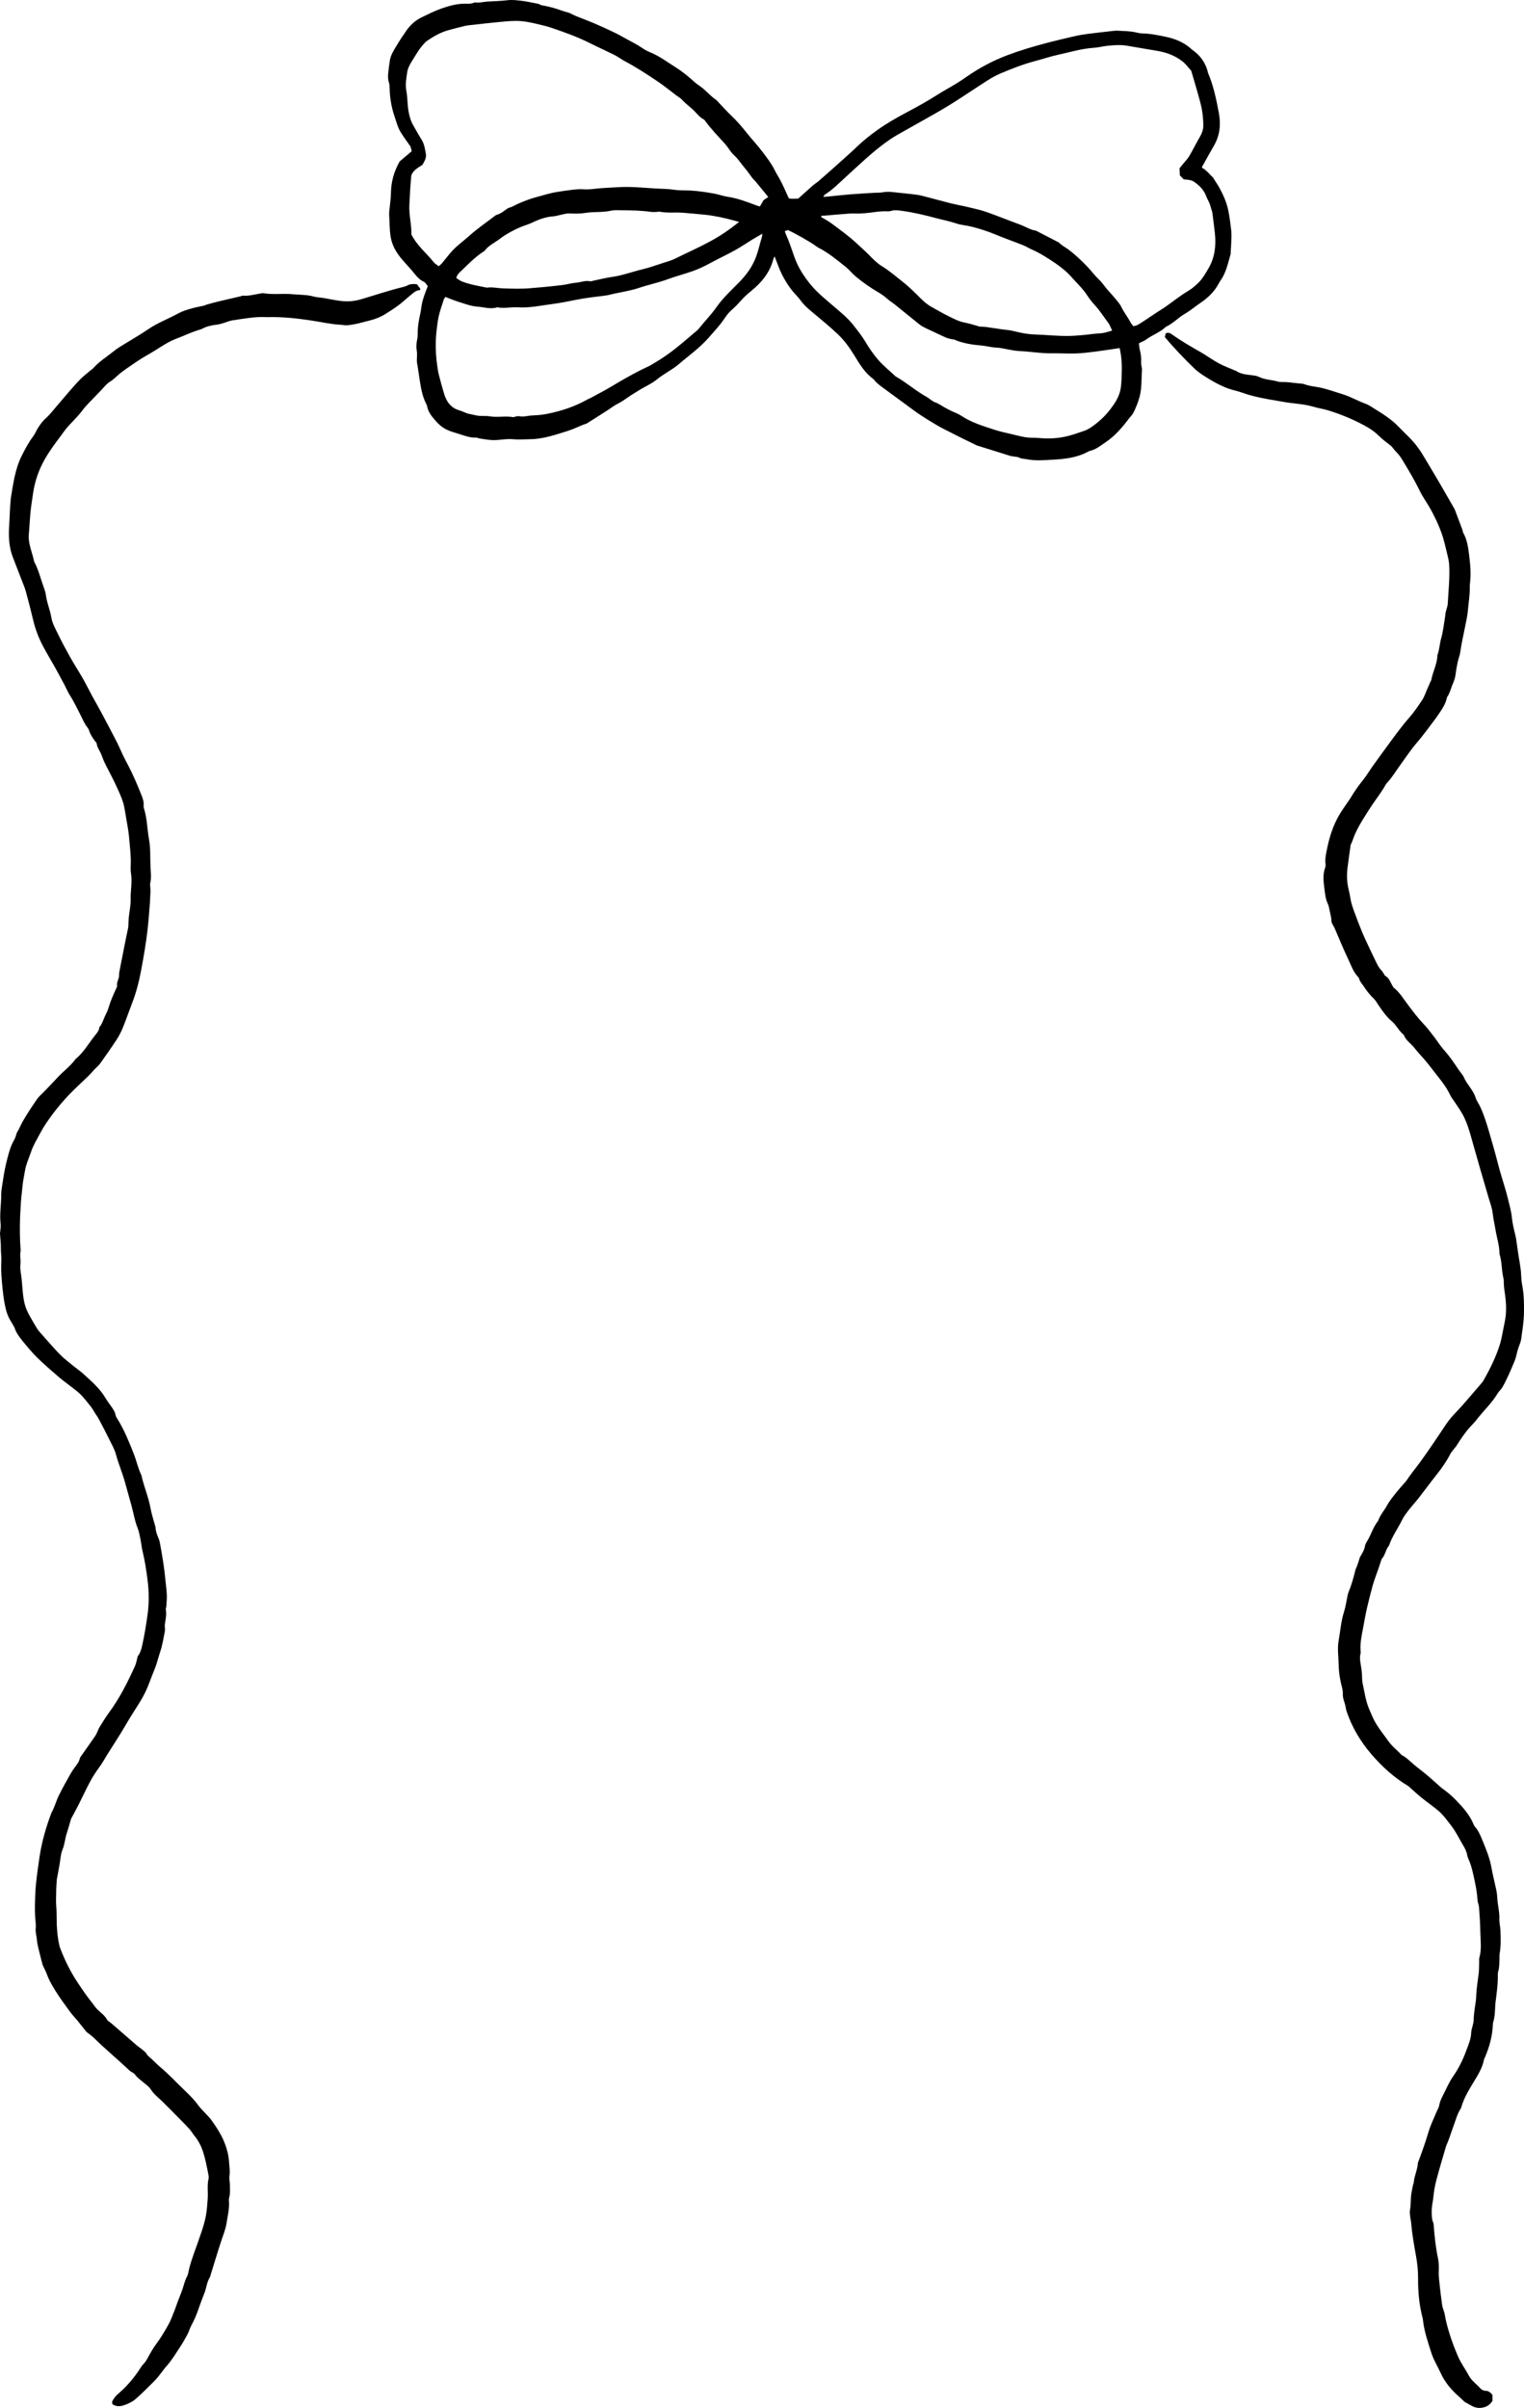 <?xml version="1.0" encoding="UTF-8"?>
<svg id="Layer_2" data-name="Layer 2" xmlns="http://www.w3.org/2000/svg" viewBox="0 0 409.743 647.214">
  <g id="Layer_1-2" data-name="Layer 1">
    <g>
      <path d="m115.019,76.9c-.39-.44-.657-.978-1.065-1.158-1.427-.632-2.282-1.931-3.244-3.067-1.297-1.53-2.75-2.911-3.875-4.61-.914-1.38-1.552-2.807-1.823-4.53-.305-1.932-.246-3.858-.38-5.783-.053-.76.11-1.537.178-2.306.102-1.157.286-2.312.297-3.47.029-3.053.799-5.858,2.36-8.598.932-.787,1.975-1.668,3.169-2.676.134-.377-.256-.881-.229-1.258-.965-1.399-1.876-2.613-2.676-3.907-.801-1.296-1.169-2.817-1.662-4.261-.833-2.442-1.257-4.979-1.311-7.584-.011-.514-.032-1.058-.195-1.531-.284-.826-.264-1.66-.189-2.49.104-1.149.274-2.292.45-3.431.233-1.507,1.073-2.74,1.806-3.975.804-1.354,1.684-2.675,2.578-3.963,1.073-1.547,2.417-2.796,4.155-3.64,1.762-.856,3.511-1.738,5.347-2.378,2.074-.723,4.183-1.311,6.404-1.285.839.01,1.705.054,2.501-.355,1.156.201,2.281-.156,3.423-.218,1.819-.099,3.645-.155,5.454-.367,1.228-.144,2.424.014,3.621.144,1.326.143,2.636.448,3.951.696.357.067.739.118,1.048.297.446.259.911.286,1.388.381,1.13.223,2.256.508,3.354.871.864.285,1.704.622,2.598.832.811.191,1.554.692,2.342,1.013,1.694.69,3.412,1.316,5.095,2.034,1.736.741,3.45,1.545,5.16,2.353.885.418,1.755.876,2.606,1.366,1.699.979,3.48,1.788,5.105,2.925.753.527,1.607.911,2.449,1.27,2.26.964,4.232,2.459,6.31,3.762,1.827,1.146,3.504,2.492,5.109,3.961.777.71,1.704,1.232,2.504,1.917,1.124.964,2.113,2.102,3.352,2.921.152.1.273.255.402.39,1.297,1.358,2.547,2.771,3.901,4.06,1.352,1.286,2.581,2.703,3.737,4.162,1.557,1.965,3.279,3.772,4.776,5.789,1.047,1.41,2.122,2.794,2.916,4.402.561,1.136,1.269,2.189,1.837,3.322.706,1.41,1.335,2.864,2.043,4.4.758.167,1.597.067,2.518.052,1.306-1.172,2.636-2.384,3.987-3.568.465-.407,1.007-.716,1.473-1.122,1.879-1.638,3.752-3.285,5.608-4.952,1.573-1.412,3.16-2.814,4.686-4.273,1.771-1.694,3.651-3.191,5.621-4.586,2.424-1.717,4.975-3.185,7.58-4.567,2.874-1.525,5.729-3.09,8.486-4.854,1.604-1.026,3.282-1.919,4.908-2.907,1.001-.608,1.98-1.26,2.945-1.932,3.414-2.38,7.028-4.299,10.883-5.758,3.375-1.277,6.811-2.299,10.278-3.218,2.64-.701,5.299-1.328,7.959-1.938,1.185-.272,2.39-.461,3.594-.616,2.288-.295,4.582-.54,6.874-.799.302-.034.609-.053.912-.035,1.808.107,3.627.089,5.404.544.352.09.717.17,1.076.175,2.193.036,4.346.451,6.479.902,2.571.543,5.016,1.506,7.038,3.398.045.043.097.078.148.114,2.164,1.515,3.656,3.547,4.257,6.266,1.465,3.427,2.206,7.079,2.893,10.741.579,3.088.259,6.039-1.332,8.775-1.083,1.863-2.111,3.761-3.221,5.745.01.37.482.37.729.613.311.307.656.573.97.877.27.261.516.549.774.824.214.228.484.42.637.687.532.932,1.188,1.794,1.684,2.725,1.012,1.899,1.891,3.881,2.322,6.063.351,1.774.57,3.568.772,5.358.143,1.262-.007,2.563-.041,3.847-.014.514-.071,1.026-.105,1.539-.021.321.022.661-.064.96-.691,2.399-1.176,4.887-2.651,6.95-.257.359-.451.768-.675,1.154-1.167,2.018-2.758,3.564-4.634,4.821-1.433.96-2.758,2.119-4.241,2.972-1.812,1.043-3.263,2.657-5.16,3.538-1.555,1.488-3.583,2.144-5.278,3.393-.58.427-1.278.671-1.976,1.026.069.595.07,1.115.198,1.597.296,1.12.466,2.242.389,3.409-.025.377.05.764.095,1.144.038.32.163.643.139.956-.181,2.42-.014,4.872-.635,7.253-.39,1.497-.982,2.904-1.645,4.271-.297.612-.837,1.087-1.251,1.638-1.786,2.378-3.707,4.614-6.141,6.262-1.372.929-2.669,2.032-4.322,2.398-.176.039-.347.125-.509.213-3.046,1.672-6.393,1.988-9.706,2.177-2.264.13-4.569.308-6.847-.152-.649-.131-1.315-.076-1.943-.422-.362-.2-.824-.198-1.242-.275-.418-.077-.851-.092-1.256-.216-2.916-.896-5.829-1.807-8.738-2.729-.347-.11-.667-.313-1.001-.471-2.763-1.307-5.486-2.705-8.215-4.09-1.977-1.004-6.043-3.545-7.672-4.752-2.734-2.026-5.48-4.034-8.226-6.042-.946-.692-1.908-1.358-2.659-2.303-.078-.099-.155-.207-.254-.277-2.276-1.631-3.684-4.032-5.139-6.418-1.253-2.054-2.667-3.974-4.41-5.628-2.356-2.236-4.875-4.244-7.339-6.331-.991-.839-1.948-1.728-2.727-2.833-.65-.922-1.511-1.672-2.206-2.562-1.588-2.036-2.862-4.28-3.766-6.754-.285-.778-.594-1.547-.929-2.418-.152.336-.29.554-.353.795-.949,3.592-3.14,6.213-5.835,8.425-1.01.829-1.997,1.666-2.865,2.676-.776.903-1.623,1.747-2.507,2.529-.76.673-1.371,1.457-1.935,2.303-1.233,1.848-2.745,3.434-4.189,5.087-1.701,1.946-3.649,3.553-5.634,5.149-.903.726-1.817,1.468-2.704,2.231-.7.601-1.503,1.067-2.265,1.584-1.067.724-2.201,1.354-3.194,2.179-1.598,1.327-3.491,2.08-5.203,3.184-.873.563-1.786,1.077-2.645,1.68-.909.638-1.809,1.274-2.807,1.77-.929.462-1.768,1.125-2.651,1.692-1.87,1.2-3.737,2.405-5.619,3.583-.304.19-.685.237-1.022.374-1.362.551-2.695,1.208-4.088,1.648-3.354,1.057-6.684,2.225-10.254,2.264-1.512.016-3.008.148-4.534.005-1.424-.133-2.881.098-4.32.209-1.652.127-3.262-.193-4.879-.446-.238-.037-.469-.219-.698-.207-1.874.103-3.57-.682-5.317-1.192-1.042-.304-2.104-.63-3.056-1.155-.844-.465-1.634-1.131-2.295-1.865-1.127-1.252-2.279-2.528-2.59-4.351-.032-.185-.14-.358-.227-.528-1.094-2.14-1.441-4.504-1.811-6.86-.208-1.328-.366-2.666-.612-3.986-.201-1.082.091-2.158-.08-3.243-.17-1.08-.144-2.174.107-3.262.129-.558.145-1.157.139-1.737-.016-1.758.309-3.457.691-5.154.168-.748.238-1.52.367-2.279.295-1.728.961-3.323,1.641-5.099Zm205.244-57.9c-.77-.838-1.448-1.79-2.313-2.475-1.977-1.564-4.264-2.411-6.687-2.83-2.698-.467-5.4-.904-8.096-1.383-1.76-.313-3.518-.188-5.272-.02-1.264.121-2.512.474-3.776.553-3.296.207-6.454,1.179-9.658,1.88-2.077.455-4.108,1.146-6.17,1.689-3.179.837-6.243,2.033-9.277,3.325-2.38,1.013-4.502,2.524-6.675,3.935-2.015,1.308-4.01,2.654-6.041,3.934-1.619,1.02-3.265,1.993-4.922,2.941-2.675,1.529-5.374,3.008-8.051,4.533-1.44.82-2.906,1.606-4.271,2.554-4.287,2.975-8.051,6.657-11.926,10.184-1.706,1.552-3.323,3.217-5.282,4.428-.178.11-.281.358-.517.672.524-.035.885-.049,1.244-.085,2.051-.202,4.099-.44,6.153-.605,2.172-.175,4.35-.284,6.525-.417.662-.041,1.338.011,1.983-.116.97-.191,1.924-.161,2.892-.054,1.685.186,3.374.342,5.058.54.903.106,1.814.208,2.696.429,2.47.619,4.921,1.329,7.392,1.946,1.715.428,3.456.736,5.175,1.148,1.597.383,3.212.728,4.763,1.273,3.049,1.072,6.051,2.292,9.087,3.407,1.426.524,2.728,1.416,4.259,1.625,1.909.987,3.818,1.973,5.727,2.961.164.085.35.15.478.279.711.718,1.593,1.162,2.385,1.743,1.897,1.39,3.615,3.033,5.257,4.751,1.036,1.083,1.93,2.328,3.018,3.343.788.735,1.368,1.619,2.044,2.435.718.867,1.508,1.668,2.223,2.538.636.774,1.349,1.528,1.787,2.424.759,1.553,1.817,2.885,2.627,4.392.144.268.376.481.634.803.415-.125.837-.177,1.189-.374.698-.389,1.361-.852,2.032-1.295,1.133-.748,2.259-1.509,3.393-2.255.619-.407,1.263-.771,1.87-1.197,2.127-1.492,4.161-3.134,6.389-4.463.959-.572,1.792-1.314,2.605-2.106,1.098-1.07,1.836-2.401,2.616-3.703,1.743-2.909,2.169-6.128,1.817-9.493-.215-2.051-.503-4.094-.706-5.719-.326-1.07-.493-1.76-.746-2.411-.254-.655-.648-1.25-.886-1.91-.616-1.708-1.814-2.856-3.18-3.835-.832-.596-1.835-.61-2.862-.705-.326-.334-.671-.686-1.045-1.07-.03-.653-.059-1.29-.088-1.929.404-.491.765-.922,1.119-1.361.511-.635,1.098-1.221,1.507-1.923,1.022-1.755,1.932-3.584,2.946-5.345.561-.974.857-2.011.818-3.12-.046-1.289-.127-2.591-.353-3.855-.26-1.454-.666-2.882-1.063-4.305-.568-2.039-1.185-4.064-1.842-6.303Zm-209.669,28.105c-.263,2.666-.419,5.364-.535,8.074-.118,2.737.636,5.334.538,7.832,1.574,3.085,4.079,5.022,6.022,7.474.337.425.849.692,1.333,1.074.319-.287.618-.498.85-.774.931-1.107,1.799-2.278,2.771-3.341,1.396-1.526,3.086-2.693,4.611-4.068,2.118-1.91,4.478-3.515,6.738-5.246.196-.15.401-.327.627-.387.967-.258,1.748-.865,2.546-1.452.247-.182.509-.393.791-.46.905-.216,1.671-.758,2.509-1.116,1.574-.671,3.179-1.306,4.822-1.736,1.815-.475,3.606-1.08,5.462-1.369,1.379-.214,2.758-.439,4.144-.592,1.018-.112,2.055-.219,3.07-.139,1.099.086,2.156-.026,3.243-.155,1.979-.236,3.98-.264,5.97-.401,3.466-.239,6.913.156,10.364.353,1.619.093,3.24.083,4.866.336,1.472.229,3.003.116,4.512.213,2.056.132,4.081.433,6.102.797,1.251.225,2.467.684,3.721.872,2.668.401,5.172,1.365,7.687,2.315.324.122.66.209.948.299.386-.669.702-1.219.996-1.729.445-.291.846-.553,1.261-.825-1.174-1.436-2.277-2.794-3.392-4.141-.277-.334-.618-.609-.884-.951-.691-.893-1.31-1.855-2.045-2.703-.976-1.127-1.747-2.426-2.879-3.437-.953-.851-1.576-2.107-2.454-3.072-1.852-2.034-3.753-4.018-5.396-6.255-.074-.101-.154-.22-.257-.271-1.134-.555-1.861-1.596-2.749-2.46-1.015-.987-2.186-1.793-3.15-2.871-.41-.459-.986-.748-1.481-1.121-1.678-1.262-3.306-2.607-5.041-3.772-2.857-1.919-5.74-3.806-8.765-5.413-1.032-.548-1.964-1.27-3.002-1.785-2.14-1.06-4.318-2.033-6.453-3.105-3.354-1.684-6.854-2.944-10.378-4.131-1.212-.408-2.461-.696-3.702-.996-1.896-.458-3.819-.844-5.757-.853-1.878-.008-3.759.228-5.635.404-1.924.18-3.845.412-5.766.629-.782.088-1.575.132-2.34.306-1.48.337-2.946.745-4.415,1.137-2.15.574-4.061,1.701-5.912,2.955-.25.169-.45.424-.666.648-1.358,1.41-2.291,3.163-3.34,4.812-.569.896-1.105,1.949-1.24,2.992-.204,1.571-.54,3.15-.231,4.796.343,1.825.286,3.716.593,5.561.236,1.42.641,2.752,1.359,3.976.707,1.205,1.36,2.449,2.114,3.62.787,1.221.97,2.626,1.212,4.012.073.419-.022.913-.166,1.323-.189.537-.502,1.024-.748,1.506-1.167.775-2.424,1.37-3.001,2.811Zm15.096,64.04c.982.214,1.686.369,2.391.52,1.19.255,2.418.035,3.592.235,2.113.36,4.236-.162,6.337.227.159.029.341-.116.517-.144.358-.056.738-.185,1.075-.109.676.152,1.315.081,1.984-.032.836-.142,1.688-.198,2.535-.235,2.003-.09,3.954-.531,5.881-1.049,2.753-.74,5.417-1.773,7.937-3.192.265-.149.561-.238.828-.384,1.934-1.057,3.899-2.056,5.787-3.198,2.523-1.525,5.079-2.976,7.693-4.312.975-.498,1.997-.899,2.943-1.452,1.379-.806,2.738-1.663,4.053-2.582,2.588-1.807,4.975-3.902,7.389-5.957.426-.363.894-.695,1.241-1.132,1.563-1.972,3.332-3.744,4.785-5.828,1.81-2.597,4.163-4.659,6.319-6.915,1.691-1.769,3.123-3.702,4.096-6.078.786-1.918,1.178-3.926,1.784-5.881.067-.217.061-.459.105-.823-.991.573-1.848,1.047-2.686,1.559-1.573.961-3.103,2.008-4.709,2.9-2.038,1.131-4.148,2.113-6.2,3.217-1.623.873-3.263,1.709-4.983,2.32-2.292.814-4.649,1.421-6.932,2.258-2.523.925-5.142,1.456-7.685,2.311-2.245.754-4.614,1.094-6.929,1.613-.713.16-1.422.364-2.143.452-2.7.33-5.401.639-8.075,1.181-2.023.41-4.052.814-6.095,1.078-3.07.397-6.131,1.088-9.236.891-1.876-.119-3.739.363-5.604-.003-1.813.585-3.613-.066-5.399-.188-1.718-.117-3.41-.804-5.092-1.318-1.146-.351-2.255-.836-3.442-1.285-.147.215-.34.397-.412.623-.488,1.523-1.038,3.032-1.391,4.591-.266,1.178-.396,2.402-.546,3.615-.382,3.098-.315,6.167.093,9.241.127.954.256,1.916.488,2.845.418,1.68.896,3.344,1.382,5.004.65,2.219,1.845,3.905,4.067,4.54.233.067.461.156.688.246.561.223,1.119.452,1.57.634Zm175.332-17.588c-2.36.345-4.576.703-6.801.984-1.686.213-3.381.412-5.076.464-2.123.065-4.251-.072-6.376-.041-2.976.043-5.911-.495-8.876-.625-2.048-.09-4.035-.817-6.108-.914-1.318-.062-2.619-.453-3.938-.56-2.305-.187-4.571-.533-6.758-1.359-.229-.086-.449-.256-.679-.271-1.556-.102-2.916-.888-4.287-1.521-1.048-.484-2.1-.978-3.149-1.472-.606-.285-1.215-.607-1.744-1.026-2.172-1.722-4.308-3.496-6.47-5.233-.77-.619-1.616-1.137-2.355-1.793-.706-.627-1.46-1.144-2.26-1.615-2.17-1.276-4.248-2.712-6.188-4.355-.899-.761-1.641-1.74-2.559-2.468-2.371-1.881-4.701-3.838-7.399-5.197-.273-.137-.517-.339-.77-.519-1.59-1.131-5.369-3.279-7.403-4.2-.238.086-.508.184-.828.299.115.328.182.575.285.803.888,1.973,1.567,4.037,2.279,6.082,1.011,2.903,2.637,5.372,4.535,7.654,1.719,2.067,3.805,3.717,5.806,5.446,1.98,1.711,4.039,3.315,5.665,5.431,1.031,1.342,2.105,2.666,2.978,4.121,1.083,1.804,2.239,3.518,3.603,5.096,1.402,1.621,3.08,2.893,4.592,4.371,2.942,1.666,5.517,3.963,8.482,5.594.752.414,1.391,1.13,2.174,1.393.896.3,1.62.852,2.418,1.298.589.329,1.182.653,1.785.95.936.459,1.948.782,2.813,1.358,2.816,1.875,5.967,2.801,9.092,3.819,1.449.472,2.933.778,4.41,1.125,1.89.443,3.753,1.013,5.718.984.841-.013,1.684.078,2.525.133,2.128.139,4.251.007,6.328-.446,1.652-.36,3.265-.943,4.875-1.494.685-.235,1.363-.566,1.967-.982,1.947-1.341,3.725-2.927,5.18-4.844,1.098-1.446,2.149-2.982,2.63-4.821.344-1.313.359-2.676.422-4.036.116-2.519.077-5.012-.538-7.613Zm-2.013-4.708c-.406-.832-.626-1.53-1.033-2.068-1.174-1.554-2.224-3.214-3.531-4.657-.752-.83-1.483-1.705-2.091-2.655-1.206-1.887-2.831-3.366-4.277-5.006-1.269-1.44-2.807-2.663-4.375-3.737-2.029-1.391-4.117-2.711-6.365-3.702-.781-.344-1.513-.819-2.303-1.132-2.441-.968-4.922-1.829-7.345-2.844-2.04-.854-4.129-1.516-6.248-2.071-1.467-.385-3.015-.46-4.444-.949-1.735-.594-3.517-.919-5.272-1.386-3.052-.811-6.115-1.553-9.244-1.975-.976-.132-1.916-.277-2.883.015-.344.104-.721.141-1.078.121-1.525-.085-3.023.159-4.527.354-.899.117-1.805.195-2.71.231-.966.039-1.939-.049-2.902.018-2.299.16-4.594.377-6.891.574-.253.022-.593-.2-.736.341.93.566,1.912,1.064,2.79,1.719,2.33,1.736,4.697,3.423,6.841,5.428,1.086,1.016,2.217,1.992,3.255,3.05,1.09,1.111,2.114,2.198,3.464,3.023,1.93,1.18,3.686,2.691,5.485,4.104,1.704,1.338,3.255,2.867,4.796,4.413.92.923,1.9,1.797,3.042,2.423,1.507.826,2.987,1.714,4.525,2.469,1.422.697,2.823,1.455,4.408,1.75,1.368.254,2.702.717,4.013,1.077.629.041,1.23.047,1.822.127,1.379.185,2.753.411,4.131.61.958.138,1.936.177,2.874.406,1.946.476,3.916.914,5.895.974,3.089.095,6.168.457,9.26.403,1.271-.022,2.542-.124,3.809-.237,1.57-.14,3.133-.386,4.705-.475,1.051-.059,2.009-.4,3.14-.734Zm-100.277-29.202c-.673-.181-1.074-.289-1.474-.398-2.523-.687-5.07-1.247-7.663-1.524-1.988-.212-3.982-.362-5.973-.538-2.047-.181-4.113.132-6.154-.271-.29-.057-.605.035-.909.043-.478.012-.964.074-1.433.006-2.711-.391-5.438-.431-8.165-.454-.896-.008-1.822-.084-2.684.116-2.269.527-4.587.231-6.867.6-1.425.231-2.901.206-4.348.143-.698-.03-1.317.168-1.966.295-.771.151-1.531.421-2.307.478-1.713.126-3.324.612-4.895,1.312-.781.348-1.551.742-2.357,1.003-2.042.662-3.948,1.635-5.783,2.774-.628.389-1.205.87-1.817,1.29-1.26.865-2.635,1.562-3.609,2.843-.109.144-.296.223-.451.325-2.075,1.368-3.839,3.15-5.627,4.887-.594.577-1.349,1.103-1.574,2.159.487.299.975.708,1.529.92,2.172.833,4.449,1.212,6.708,1.662,1.454-.222,2.886.155,4.331.198,2.598.077,5.192.182,7.785-.091.845-.089,1.695-.131,2.54-.215,1.868-.186,3.74-.35,5.602-.59,1.26-.162,2.499-.531,3.76-.639,1.258-.107,2.476-.671,3.773-.372.217.05.471-.083.708-.132,1.721-.356,3.431-.805,5.166-1.047,2.783-.388,5.418-1.396,8.139-2.042,1.951-.463,3.852-1.162,5.77-1.778.987-.317,2.002-.586,2.931-1.046,3.129-1.548,6.314-2.964,9.4-4.618,2.718-1.457,5.258-3.183,7.914-5.301Z" stroke-width="0"/>
      <path d="m21.57,472.342c1.429-2.03,2.748-3.874,4.03-5.747.315-.46.514-1.012.76-1.524.11-.229.18-.485.314-.696.849-1.335,1.645-2.717,2.582-3.98,2.874-3.875,5.044-8.19,7.047-12.609.337-.744.449-1.604.728-2.644.588-.633.92-1.651,1.164-2.732.638-2.823,1.102-5.67,1.494-8.549.405-2.981.377-5.923.022-8.859-.331-2.739-.749-5.475-1.403-8.161-.243-.997-.32-2.039-.531-3.047-.223-1.064-.399-2.165-.801-3.156-.75-1.851-1.047-3.825-1.568-5.736-.572-2.102-1.182-4.195-1.749-6.294-.707-2.613-1.779-5.074-2.484-7.682-.347-1.284-1.018-2.478-1.608-3.675-.957-1.94-1.957-3.856-2.964-5.768-.294-.559-.67-1.069-1.011-1.6-.404-.631-.766-1.3-1.224-1.882-.857-1.087-1.721-2.177-2.677-3.163-.735-.757-1.606-1.368-2.432-2.021-1.163-.92-2.381-1.767-3.505-2.737-1.976-1.705-3.961-3.408-5.822-5.249-1.461-1.444-2.784-3.056-4.084-4.671-.704-.874-1.401-1.839-1.788-2.893-.386-1.049-1.049-1.87-1.537-2.821-.381-.742-.67-1.491-.883-2.307-.667-2.564-.902-5.198-1.145-7.823-.17-1.845-.224-3.719-.129-5.568.054-1.041-.149-2.038-.128-3.066.027-1.343-.147-2.691-.24-4.119.061-.811.273-1.731.169-2.608-.316-2.66.182-5.289.158-7.936-.01-1.142.272-2.288.427-3.431.303-2.23.745-4.427,1.324-6.594.433-1.62.904-3.219,1.766-4.657.192-.321.299-.702.432-1.062.11-.299.148-.644.31-.903.602-.963,1.007-2.045,1.564-3.017,1.166-2.033,2.473-3.978,3.795-5.903.495-.721,1.191-1.287,1.802-1.916,1.303-1.344,2.589-2.71,3.872-4.072,1.543-1.637,3.368-2.959,4.709-4.814,2.202-1.802,3.593-4.366,5.385-6.552.458-.559.948-1.192,1.014-2.018.852-.971,1.121-2.275,1.707-3.399.293-.562.555-1.157.735-1.769.547-1.852,1.316-3.6,2.125-5.331.081-.173.219-.378.189-.537-.202-1.083.587-1.951.545-2.994-.01-.257.004-.521.053-.772.486-2.521.976-5.041,1.477-7.558.289-1.448.612-2.887.896-4.336.073-.374.057-.768.079-1.152.034-.58.043-1.163.104-1.74.168-1.598.544-3.199.496-4.787-.07-2.311.464-4.595.09-6.921-.191-1.189-.023-2.44-.049-3.662-.042-1.93-.288-3.843-.44-5.764-.137-1.74-.452-3.428-.753-5.136-.199-1.131-.356-2.278-.592-3.412-.345-1.657-1.036-3.153-1.711-4.666-.96-2.152-2.049-4.228-3.132-6.311-.497-.957-.916-1.968-1.292-2.987-.375-1.017-1.111-1.853-1.26-2.989-.036-.277-.355-.508-.533-.77-.568-.834-1.165-1.647-1.474-2.648-.092-.299-.239-.602-.429-.841-.874-1.096-1.392-2.412-2.027-3.655-.897-1.755-1.745-3.537-2.812-5.191-.506-.784-.857-1.681-1.3-2.513-.835-1.57-1.669-3.141-2.534-4.693-1.082-1.94-2.239-3.832-3.281-5.795-1.162-2.19-2.066-4.502-2.651-6.956-.625-2.623-1.289-5.237-2.006-7.834-.304-1.103-.777-2.153-1.186-3.222-.774-2.022-1.564-4.037-2.336-6.06-1.033-2.705-1.146-5.557-.957-8.398.158-2.365.181-4.74.419-7.099.007-.064-.001-.131.01-.194.652-3.872,1.133-7.8,2.885-11.348.926-1.874,1.898-3.722,3.158-5.386.489-.646.794-1.445,1.223-2.146.625-1.023,1.32-1.956,2.225-2.765,1.105-.987,2.023-2.215,3.008-3.353,1.012-1.169,1.995-2.367,3.013-3.531,1.034-1.182,2.056-2.38,3.155-3.491.831-.841,1.771-1.559,2.667-2.327.284-.243.619-.431.866-.709,1.601-1.801,3.62-3.023,5.452-4.504.53-.428,1.084-.829,1.658-1.187,2.557-1.592,5.18-3.072,7.674-4.768,2.573-1.749,5.449-2.8,8.135-4.282,1.063-.586,2.26-.923,3.423-1.267,1.104-.327,2.246-.507,3.367-.771.291-.068.561-.229.85-.309,1.052-.29,2.103-.586,3.162-.84,1.945-.467,3.896-.906,5.844-1.359.237-.055.476-.202.704-.183,1.661.144,3.244-.379,4.86-.611.179-.026.366-.079.539-.05,2.651.45,5.329.028,7.986.283,1.865.179,3.749.102,5.588.618.813.228,1.678.236,2.515.375,1.612.267,3.215.623,4.834.819,1.817.221,3.608.07,5.403-.46,3.788-1.119,7.538-2.392,11.375-3.324.353-.086.716-.193,1.033-.373.795-.453,1.631-.437,2.582-.353.303.401.637.844.958,1.268-.086.159-.139.348-.195.348-1.072.011-1.769.792-2.533,1.407-1.063.856-2.058,1.812-3.148,2.626-1.14.852-2.347,1.605-3.544,2.366-1.255.798-2.621,1.336-4.037,1.691-2.057.516-4.096,1.151-6.212,1.337-.594.052-1.203-.113-1.807-.144-2.619-.135-5.176-.73-7.761-1.123-3.833-.583-7.689-1.012-11.575-.929-.122.003-.244.017-.365.01-3.177-.205-6.289.412-9.411.869-.71.104-1.39.425-2.088.627-.641.186-1.28.425-1.935.503-1.397.166-2.756.415-4.029,1.101-.426.23-.918.321-1.38.473-1.91.625-3.735,1.507-5.609,2.209-2.031.761-3.808,1.968-5.606,3.101-1.669,1.051-3.427,1.94-5.046,3.064-1.826,1.267-3.725,2.432-5.385,3.961-.549.506-1.111,1.025-1.739,1.4-.764.456-1.339,1.088-1.914,1.759-.569.664-1.207,1.261-1.804,1.899-1.28,1.369-2.676,2.641-3.798,4.144-1.403,1.88-3.153,3.383-4.6,5.198-.39.49-.73,1.025-1.108,1.525-1.595,2.111-3.172,4.224-4.482,6.57-1.577,2.824-2.588,5.816-3.049,9.051-.308,2.163-.682,4.314-.802,6.503-.028.51-.082,1.019-.116,1.529-.072,1.09-.138,2.18-.235,3.259-.067,2.306.883,4.375,1.367,6.562.042.189.08.388.168.554,1.026,1.927,1.566,4.061,2.284,6.117.316.905.688,1.821.805,2.764.255,2.06,1.125,3.934,1.452,5.968.248,1.54,1.033,2.884,1.686,4.25,1.043,2.181,2.193,4.307,3.371,6.409,1.085,1.935,2.297,3.789,3.396,5.715.912,1.599,1.732,3.257,2.611,4.878.785,1.448,1.612,2.871,2.389,4.325,1.379,2.582,2.753,5.167,4.089,7.774.638,1.244,1.169,2.549,1.776,3.811.412.856.871,1.687,1.309,2.528,1.381,2.654,2.562,5.409,3.661,8.204.326.83.621,1.688.529,2.63-.024.251.003.529.08.768.875,2.714.871,5.589,1.371,8.366.462,2.565.269,5.139.411,7.706.074,1.342.247,2.694-.084,4.039-.088.36.002.77.018,1.157.013.323.062.646.05.967-.036,1.023-.083,2.047-.146,3.068-.059.963-.135,1.925-.22,2.886-.142,1.602-.263,3.206-.457,4.801-.216,1.786-.479,3.567-.766,5.341-.298,1.841-.637,3.676-.983,5.508-.537,2.85-1.258,5.641-2.297,8.337-.873,2.265-1.657,4.57-2.567,6.817-.454,1.121-1.024,2.21-1.68,3.211-1.42,2.171-2.907,4.294-4.415,6.397-.437.609-1.044,1.078-1.56,1.625-.511.54-.982,1.124-1.512,1.641-1.695,1.655-3.455,3.237-5.104,4.942-1.691,1.748-3.272,3.606-4.738,5.586-1.166,1.575-2.274,3.187-3.196,4.917-.86,1.615-1.83,3.175-2.433,4.947-.597,1.754-1.396,3.423-1.691,5.296-.2,1.264-.5,2.506-.613,3.793-.138,1.584-.383,3.158-.474,4.749-.065,1.14-.143,2.279-.19,3.42-.129,3.15-.099,6.297.141,9.441-.3,1.19.081,2.385-.07,3.611-.161,1.307.203,2.686.333,4.034.074.77.146,1.54.207,2.311.166,2.123.377,4.235,1.269,6.188.209.458.431.911.679,1.346.657,1.153,1.315,2.306,2.007,3.435.258.421.606.782.924,1.159.362.428.732.85,1.108,1.265,1.51,1.67,2.961,3.409,4.566,4.969.702.681,1.522,1.26,2.272,1.915,1.171,1.021,2.486,1.858,3.631,2.908,2.153,1.974,4.391,3.871,5.921,6.503.446.767,1.011,1.456,1.511,2.188.499.729,1.011,1.442,1.176,2.375.064.363.306.703.507,1.025,1.817,2.92,3.095,6.121,4.366,9.334.753,1.903,1.155,3.943,2.063,5.779.651,3.016,1.909,5.837,2.456,8.894.281,1.573.805,3.097,1.354,5.147-.038.652.27,1.746.759,2.811.236.514.36,1.1.463,1.669.571,3.166,1.115,6.332,1.406,9.55.163,1.802.487,3.586.368,5.409-.038.58-.069,1.161-.122,1.74-.029.317-.186.65-.13.942.264,1.375-.121,2.684-.267,4.021-.062.566.116,1.171.008,1.719-.37,1.886-.665,3.815-1.282,5.613-.518,1.51-.851,3.083-1.464,4.558-.685,1.649-1.275,3.343-1.961,4.993-1.036,2.493-2.529,4.696-3.953,6.944-1.05,1.657-2.02,3.37-3.04,5.049-.59.971-1.208,1.923-1.811,2.885-.975,1.553-1.985,3.083-2.907,4.671-.418.719-.882,1.38-1.362,2.048-.843,1.173-1.641,2.398-2.327,3.68-1.079,2.015-2.037,4.102-3.071,6.145-.632,1.248-1.309,2.469-2.035,3.833-.374,1.263-.766,2.69-1.222,4.094-.43,1.325-.484,2.728-1.039,4.056-.551,1.317-.599,2.872-.866,4.323-.257,1.391-.512,2.782-.712,3.868-.068,1.267-.165,2.228-.161,3.19.006,1.205-.117,2.4-.005,3.62.165,1.794.09,3.612.169,5.417.084,1.923.282,3.836.743,5.706.061.247.167.481.258.719,1.236,3.229,2.769,6.276,4.671,9.127,1.194,1.791,2.397,3.566,3.742,5.23.511.633.937,1.362,1.515,1.911.899.854,1.924,1.541,2.562,2.701.228.414.749.64,1.126.966,2.306,1.996,4.607,3.998,6.914,5.991.281.243.6.437.889.672.67.546,1.418.999,1.868,1.813.119.214.333.377.522.538,1.034.881,1.958,1.919,2.986,2.774,2.35,1.954,4.417,4.227,6.628,6.331,1.254,1.194,2.495,2.431,3.54,3.872.663.914,1.501,1.684,2.256,2.522.459.509.961.986,1.356,1.547,1.415,2.011,2.779,4.059,3.655,6.422.583,1.572.991,3.203,1.084,4.875.066,1.195.296,2.38.111,3.619-.137.916.143,1.898.127,2.864-.015.956.089,1.913-.168,2.856-.084.307-.137.646-.108.96.192,2.095-.339,4.102-.65,6.132-.244,1.593-.862,3.068-1.363,4.583-1.086,3.285-2.074,6.606-3.101,9.913-.818,1.252-.925,2.782-1.435,4.155-.49,1.32-1.043,2.615-1.481,3.953-.56,1.712-1.256,3.343-2.109,4.911-.392.72-.592,1.556-.978,2.28-.625,1.175-1.287,2.335-2.014,3.441-1.11,1.69-2.157,3.462-3.478,4.949-1.21,1.363-2.172,2.943-3.451,4.224-1.587,1.59-3.183,3.174-4.85,4.666-.974.872-2.142,1.448-3.377,1.846-1.032.333-2.022.377-3.034-.292-.03-.193-.069-.439-.104-.662.408-.86.941-1.539,1.62-2.119,2.331-1.993,4.34-4.307,6.009-6.954.27-.428.577-.841.923-1.2.487-.504.815-1.1,1.154-1.718.67-1.222,1.354-2.454,2.182-3.554,1.221-1.622,2.246-3.378,3.245-5.144.679-1.201,1.138-2.546,1.665-3.841.312-.766.554-1.565.846-2.341.445-1.186.943-2.351,1.348-3.551.365-1.081.585-2.2,1.151-3.22.356-.64.419-1.465.608-2.209.633-2.496,1.6-4.864,2.43-7.286.684-1.996,1.423-3.988,1.885-6.046.406-1.807.53-3.698.656-5.562.116-1.727-.21-3.477.228-5.197.076-.299.038-.653-.023-.965-.448-2.272-.852-4.556-1.622-6.741-.494-1.403-1.193-2.668-2.124-3.797-.476-.578-.843-1.261-1.339-1.814-.877-.979-1.813-1.901-2.73-2.839-.918-.939-1.843-1.87-2.768-2.801-.438-.441-.895-.862-1.324-1.314-1.201-1.266-2.657-2.232-3.631-3.779-.457-.725-1.234-1.233-1.897-1.798-.804-.685-1.674-1.26-2.325-2.161-.347-.48-1.034-.661-1.478-1.084-3.115-2.959-6.427-5.674-9.494-8.693-.707-.696-1.539-1.25-2.052-1.66-.987-1.237-1.759-2.225-2.553-3.193-.595-.727-1.267-1.388-1.819-2.149-1.408-1.943-2.863-3.86-4.112-5.916-.815-1.342-1.631-2.719-2.179-4.242-.325-.902-.792-1.746-1.129-2.475-.249-.948-.48-1.745-.667-2.554-.332-1.44-.793-2.873-.901-4.335-.075-1.003-.427-1.955-.314-3.012.113-1.067-.116-2.172-.16-3.261-.042-1.032-.081-2.067-.049-3.099.055-1.798.087-3.603.27-5.389.262-2.552.607-5.098.999-7.631.602-3.893,1.672-7.651,3.044-11.314.045-.12.066-.255.13-.363.845-1.421,1.225-3.07,1.944-4.542,1.03-2.11,2.179-4.158,3.346-6.187.564-.981,1.317-1.837,1.922-2.795.26-.412.364-.936.524-1.37Z" stroke-width="0"/>
      <path d="m378.623,480.058c-3.705-2.19-7.021-5.169-9.982-8.633-2.927-3.424-5.203-7.266-6.656-11.622-.186-.809-.299-1.647-.577-2.418-.268-.745-.415-1.469-.379-2.264.02-.442-.041-.908-.158-1.335-.564-2.055-.915-4.161-.954-6.285-.04-2.166-.393-4.379-.015-6.494.459-2.574.635-5.212,1.439-7.727.447-1.397.637-2.886.949-4.332.068-.315.127-.64.25-.933.815-1.948,1.383-3.98,1.879-6.04.074-.308.254-.586.365-.887.308-.834.606-1.673.842-2.539.601-.957,1.178-1.907,1.388-3.103.106-.603.539-1.144.842-1.703.903-1.666,1.487-3.527,2.692-5.009.51-1.549,1.619-2.711,2.372-4.108.623-1.155,1.468-2.183,2.276-3.214.772-.985,1.622-1.901,2.438-2.847.164-.19.349-.365.486-.575,1.14-1.746,2.473-3.33,3.7-5.002,1.121-1.527,2.197-3.092,3.269-4.659,1.245-1.82,2.464-3.66,3.693-5.492.88-1.313,1.912-2.472,3.004-3.592,1.221-1.252,2.343-2.615,3.499-3.939.948-1.085,1.886-2.179,2.819-3.279.283-.333.575-.671.79-1.053,1.784-3.161,3.4-6.412,4.463-9.939.203-.673.334-1.371.477-2.063.258-1.256.487-2.518.75-3.773.592-2.83.329-5.642-.116-8.456-.09-.568-.113-1.148-.154-1.723-.033-.451.027-.924-.081-1.352-.548-2.186-.387-4.5-1.082-6.656 0-2.213-.712-4.294-1.068-6.442-.262-1.583-.611-3.144-.805-4.747-.153-1.261-.644-2.478-1.001-3.709-.767-2.648-1.55-5.29-2.316-7.939-.64-2.214-1.259-4.435-1.896-6.649-.458-1.592-.871-3.204-1.416-4.763-.421-1.206-.923-2.403-1.552-3.497-.82-1.426-1.804-2.746-2.714-4.115-.175-.263-.358-.526-.49-.813-.778-1.684-1.837-3.157-2.973-4.579-1.179-1.474-2.299-3.002-3.494-4.46-.991-1.209-2.126-2.289-3.063-3.54-.937-1.251-2.371-2.037-2.947-3.611-1.276-.991-1.938-2.568-3.201-3.629-1.408-1.182-2.511-2.765-3.581-4.327-.428-.625-.793-1.334-1.328-1.832-1.11-1.033-2-2.241-2.837-3.511-.379-.574-.886-1.058-1.042-1.787-.038-.177-.171-.349-.298-.483-1.372-1.449-1.977-3.387-2.824-5.153-1.264-2.632-2.35-5.362-3.518-8.046-.098-.225-.261-.418-.362-.643-.178-.397-.476-.811-.468-1.211.021-.995-.309-1.886-.48-2.825-.117-.643-.243-1.272-.509-1.837-.641-1.363-.732-2.865-.927-4.312-.238-1.766-.404-3.582.241-5.339.127-.346.137-.777.086-1.152-.15-1.117.085-2.179.288-3.256.66-3.498,1.682-6.852,3.485-9.886.615-1.035,1.318-2.01,1.986-3.008.316-.472.676-.913.962-1.404.997-1.706,2.129-3.296,3.355-4.827.938-1.171,1.716-2.485,2.591-3.715,1.171-1.647,2.358-3.281,3.555-4.907,2.015-2.736,3.974-5.516,6.211-8.067,1.311-1.495,2.463-3.162,3.57-4.839.581-.882.913-1.951,1.352-2.938.309-.694.607-1.392.914-2.087.051-.116.157-.216.177-.335.39-2.272,1.611-4.313,1.642-6.684.555-1.443.594-3.02,1.008-4.49.56-1.987.753-4.033,1.094-6.056.054-.318.05-.649.121-.961.185-.816.533-1.617.573-2.438.168-3.406.567-6.806.381-10.224-.045-.831-.199-1.666-.399-2.473-.52-2.1-.949-4.21-1.688-6.267-.786-2.186-1.755-4.204-2.851-6.22-.914-1.681-2.06-3.193-2.904-4.916-1.455-2.973-3.136-5.803-4.852-8.611-.404-.66-.838-1.25-1.37-1.793-.568-.579-1.06-1.242-1.426-1.679-1.281-1.046-2.458-1.857-3.461-2.864-1.26-1.266-2.723-2.163-4.238-2.964-3.048-1.611-6.221-2.899-9.499-3.893-1.282-.389-2.615-.566-3.883-.946-2.301-.688-4.655-.796-6.991-1.127-.719-.102-1.433-.251-2.15-.371-3.402-.572-6.811-1.124-10.084-2.318-1.089-.397-2.222-.598-3.321-.973-1.921-.656-3.715-1.596-5.422-2.642-1.387-.85-2.81-1.7-4.037-2.897-2.726-2.658-5.374-5.384-7.867-8.38.086-.381.165-.732.23-1.02.677-.297,1.163-.067,1.634.269,2.571,1.836,5.292,3.399,8.019,4.951.214.122.426.247.635.378,1.349.844,2.659,1.771,4.055,2.512,1.351.717,2.791,1.243,4.192,1.851.113.049.243.062.343.13,1.281.868,2.74.988,4.191,1.169.659.082,1.363.142,1.948.435,1.631.815,3.434.78,5.129,1.278.769.226,1.67.057,2.512.162,1.321.165,2.648.272,3.973.408.181.019.37.036.538.101,1.664.649,3.448.679,5.146,1.125,1.821.479,3.607,1.107,5.41,1.666,2.033.63,3.888,1.741,5.896,2.451.908.321,1.739.913,2.576,1.436,2.242,1.4,4.502,2.8,6.363,4.754,1.8,1.89,3.806,3.57,5.324,5.757.289.416.609.81.871,1.244,1.469,2.439,2.941,4.877,4.382,7.334,1.504,2.565,2.974,5.152,4.459,7.73.032.055.072.107.094.166.701,1.85,1.403,3.699,2.094,5.553.089.237.066.535.187.744,1.052,1.813,1.335,3.879,1.589,5.911.318,2.543.565,5.112.241,7.688-.032.254-.068.512-.059.767.075,2.201-.325,4.363-.505,6.541-.121,1.466-.473,2.912-.751,4.361-.434,2.262-.991,4.495-1.291,6.789-.116.885-.487,1.729-.675,2.608-.228,1.064-.431,2.138-.561,3.219-.117.978-.393,1.88-.789,2.762-.26.58-.435,1.203-.665,1.799-.16.414-.339.822-.53,1.221-.109.228-.332.417-.38.652-.304,1.491-1.045,2.739-1.875,3.94-.466.675-.916,1.365-1.412,2.014-1.6,2.097-3.137,4.257-4.852,6.243-1.609,1.863-2.946,3.933-4.397,5.917-1.187,1.622-2.212,3.38-3.598,4.84-.338.356-.541.856-.809,1.288-1.268,2.043-2.765,3.907-4.039,5.949-1.639,2.627-3.384,5.178-4.376,8.195-.159.484-.406.935-.522,1.197-.3,2.187-.587,4.162-.837,6.141-.244,1.933-.179,3.864.272,5.756.205.86.395,1.708.527,2.591.179,1.193.604,2.357,1.015,3.495.673,1.864,1.396,3.709,2.142,5.542.457,1.123.987,2.214,1.502,3.31.729,1.554,1.462,3.107,2.218,4.647.392.799.777,1.6,1.425,2.234.346.338.566.823.987,1.461,1.132.484,1.483,1.973,2.275,3.152,1.609,1.251,2.69,3.071,3.94,4.724,1.288,1.704,2.55,3.413,4.027,4.957,1.06,1.108,2.016,2.362,2.962,3.609.905,1.193,1.702,2.48,2.71,3.6,1.422,1.582,2.637,3.362,3.826,5.154.487.734,1.147,1.374,1.491,2.173.838,1.943,2.482,3.339,3.12,5.413.204.662.613,1.255.943,1.87.66,1.232,1.138,2.533,1.604,3.869.78,2.237,1.367,4.53,2.041,6.795.675,2.269,1.238,4.577,1.862,6.864.218.801.476,1.589.708,2.386.502,1.724,1.064,3.432,1.478,5.18.413,1.744.939,3.457,1.118,5.272.145,1.466.484,2.92.841,4.349.235.941.391,1.871.508,2.837.146,1.205.342,2.414.536,3.615.278,1.718.6,3.414.632,5.171.019,1.025.241,2.048.404,3.067.337,2.102.345,4.204.328,6.338-.019,2.48-.433,4.876-.76,7.296-.102.752-.441,1.471-.7,2.193-.433,1.204-.578,2.488-1.073,3.689-.992,2.407-2.006,4.798-3.28,7.049-.339.599-.921,1.041-1.274,1.634-1.563,2.632-3.793,4.652-5.627,7.033-.535.695-1.149,1.322-1.741,1.965-1.407,1.528-2.553,3.268-3.668,5.037-.236.374-.55.69-.816,1.043-.3.398-.642.775-.87,1.218-1.054,2.044-2.363,3.886-3.774,5.663-1.605,2.022-3.13,4.115-4.72,6.15-.881,1.128-1.857,2.173-2.731,3.307-.652.846-1.317,1.716-1.783,2.681-1.107,2.289-2.65,4.327-3.46,6.785-.882,1.013-1.006,2.485-1.88,3.512-.192.226-.272.575-.365.881-.67,2.206-1.591,4.311-2.208,6.547-.526,1.907-.994,3.819-1.452,5.744-.447,1.882-.746,3.786-1.113,5.679-.379,1.956-.788,3.916-.643,5.94.014.194.081.405.031.579-.448,1.559.073,3.055.237,4.574.049.449.084.899.115,1.349.049.71.001,1.442.15,2.126.519,2.374.817,4.819,1.786,7.06.581,1.344,1.121,2.731,1.877,3.962.991,1.612,2.189,3.079,3.274,4.626.659.939,1.477,1.698,2.296,2.461.41.383.822.764,1.178,1.209.86.444,1.617,1.026,2.362,1.728,1.401,1.321,2.981,2.423,4.461,3.652,1.051.873,2.059,1.805,3.086,2.712.326.288.631.61.981.861,1.411,1.011,2.763,2.12,3.963,3.387,1.665,1.758,3.312,3.56,4.365,5.851.186.405.329.869.614,1.179.787.855,1.278,1.922,1.709,2.963,1.071,2.591,2.204,5.165,2.705,7.991.358,2.021.879,4.009,1.301,6.018.131.626.224,1.271.249,1.911.077,1.999.662,3.933.578,5.961-.042,1.017.265,2.044.296,3.071.061,2.064.154,4.134-.232,6.183-.059.311-.029.642-.039.963-.04,1.289.029,2.588-.34,3.846-.071.243-.1.511-.095.767.051,2.593-.33,5.143-.647,7.701-.063.512-.061,1.034-.094,1.551-.072,1.154-.117,2.31-.467,3.424-.095.301-.133.631-.145.95-.118,3.019-.923,5.847-2.081,8.58-.1.235-.247.46-.295.707-.456,2.339-1.716,4.249-2.896,6.201-1.246,2.061-2.482,4.126-3.18,6.49-.036.124-.051.266-.119.366-.98,1.434-1.38,3.143-1.987,4.752-.383,1.017-.715,2.057-1.076,3.084-.149.423-.311.84-.476,1.256-.164.416-.377.815-.503,1.243-.882,3.008-1.781,6.01-2.582,9.045-.395,1.496-.636,3.015-.792,4.542-.13,1.276-.474,2.515-.447,3.826.022,1.047.01,2.063.429,3.038.096.224.109.497.127.75.208,2.964.537,5.91,1.146,8.816.223,1.064.262,2.129.206,3.238-.071,1.408.128,2.837.273,4.249.172,1.666.408,3.326.622,4.987.121.943.583,1.77.736,2.728.264,1.64.712,3.256,1.195,4.844.652,2.145,1.46,4.23,2.339,6.286.785,1.836,1.98,3.394,2.895,5.14.753,1.438,2.103,2.309,3.138,3.484.358.406.899.626,1.485.642.715.02,1.249.442,1.748,1.108v1.603c-.53.808-1.184,1.364-2.024,1.636-1.21.393-2.396.332-3.533-.307-.645-.362-1.293-.718-1.947-1.081-.484-.458-.965-.945-1.477-1.393-2.029-1.778-3.792-3.806-4.935-6.342-.812-1.803-1.889-3.465-2.493-5.377-.888-2.809-1.874-5.587-2.238-8.551-.032-.257-.037-.522-.104-.768-.963-3.571-1.278-7.218-1.247-10.923.016-1.923-.198-3.838-.537-5.739-.528-2.965-1.071-5.929-1.312-8.943-.041-.511-.187-1.011-.239-1.521-.065-.637-.212-1.308-.096-1.914.221-1.155.193-2.309.264-3.467.066-1.085.337-2.157.532-3.232.057-.315.212-.614.242-.929.163-1.726.983-3.289,1.085-5.029.011-.184.114-.364.18-.543.955-2.578,1.888-5.158,2.665-7.811.555-1.895,1.45-3.676,2.2-5.505.218-.531.572-1.029.669-1.581.172-.976.533-1.858.977-2.697.909-1.718,1.616-3.531,2.75-5.151,1.512-2.16,2.713-4.59,3.624-7.112.556-1.539,1.26-3.078,1.283-4.812.008-.565.247-1.126.37-1.692.108-.502.28-1.008.286-1.514.02-1.754.337-3.464.58-5.187.081-.574.099-1.16.128-1.741.093-1.872.392-3.716.633-5.569.141-1.081.101-2.188.141-3.284.012-.324-.052-.67.034-.968.702-2.413.301-4.872.267-7.309-.03-2.129-.192-4.258-.348-6.383-.047-.634-.359-1.246-.396-1.879-.103-1.739-.394-3.438-.763-5.129-.398-1.823-.733-3.663-1.454-5.388-.222-.531-.481-1.068-.576-1.63-.166-.986-.633-1.837-1.109-2.628-1.042-1.733-1.899-3.599-3.141-5.19-1.16-1.485-2.253-3.05-3.708-4.232-1.437-1.168-2.95-2.23-4.388-3.397-1.106-.897-2.147-1.883-3.482-3.064Z" stroke-width="0"/>
    </g>
  </g>
</svg>